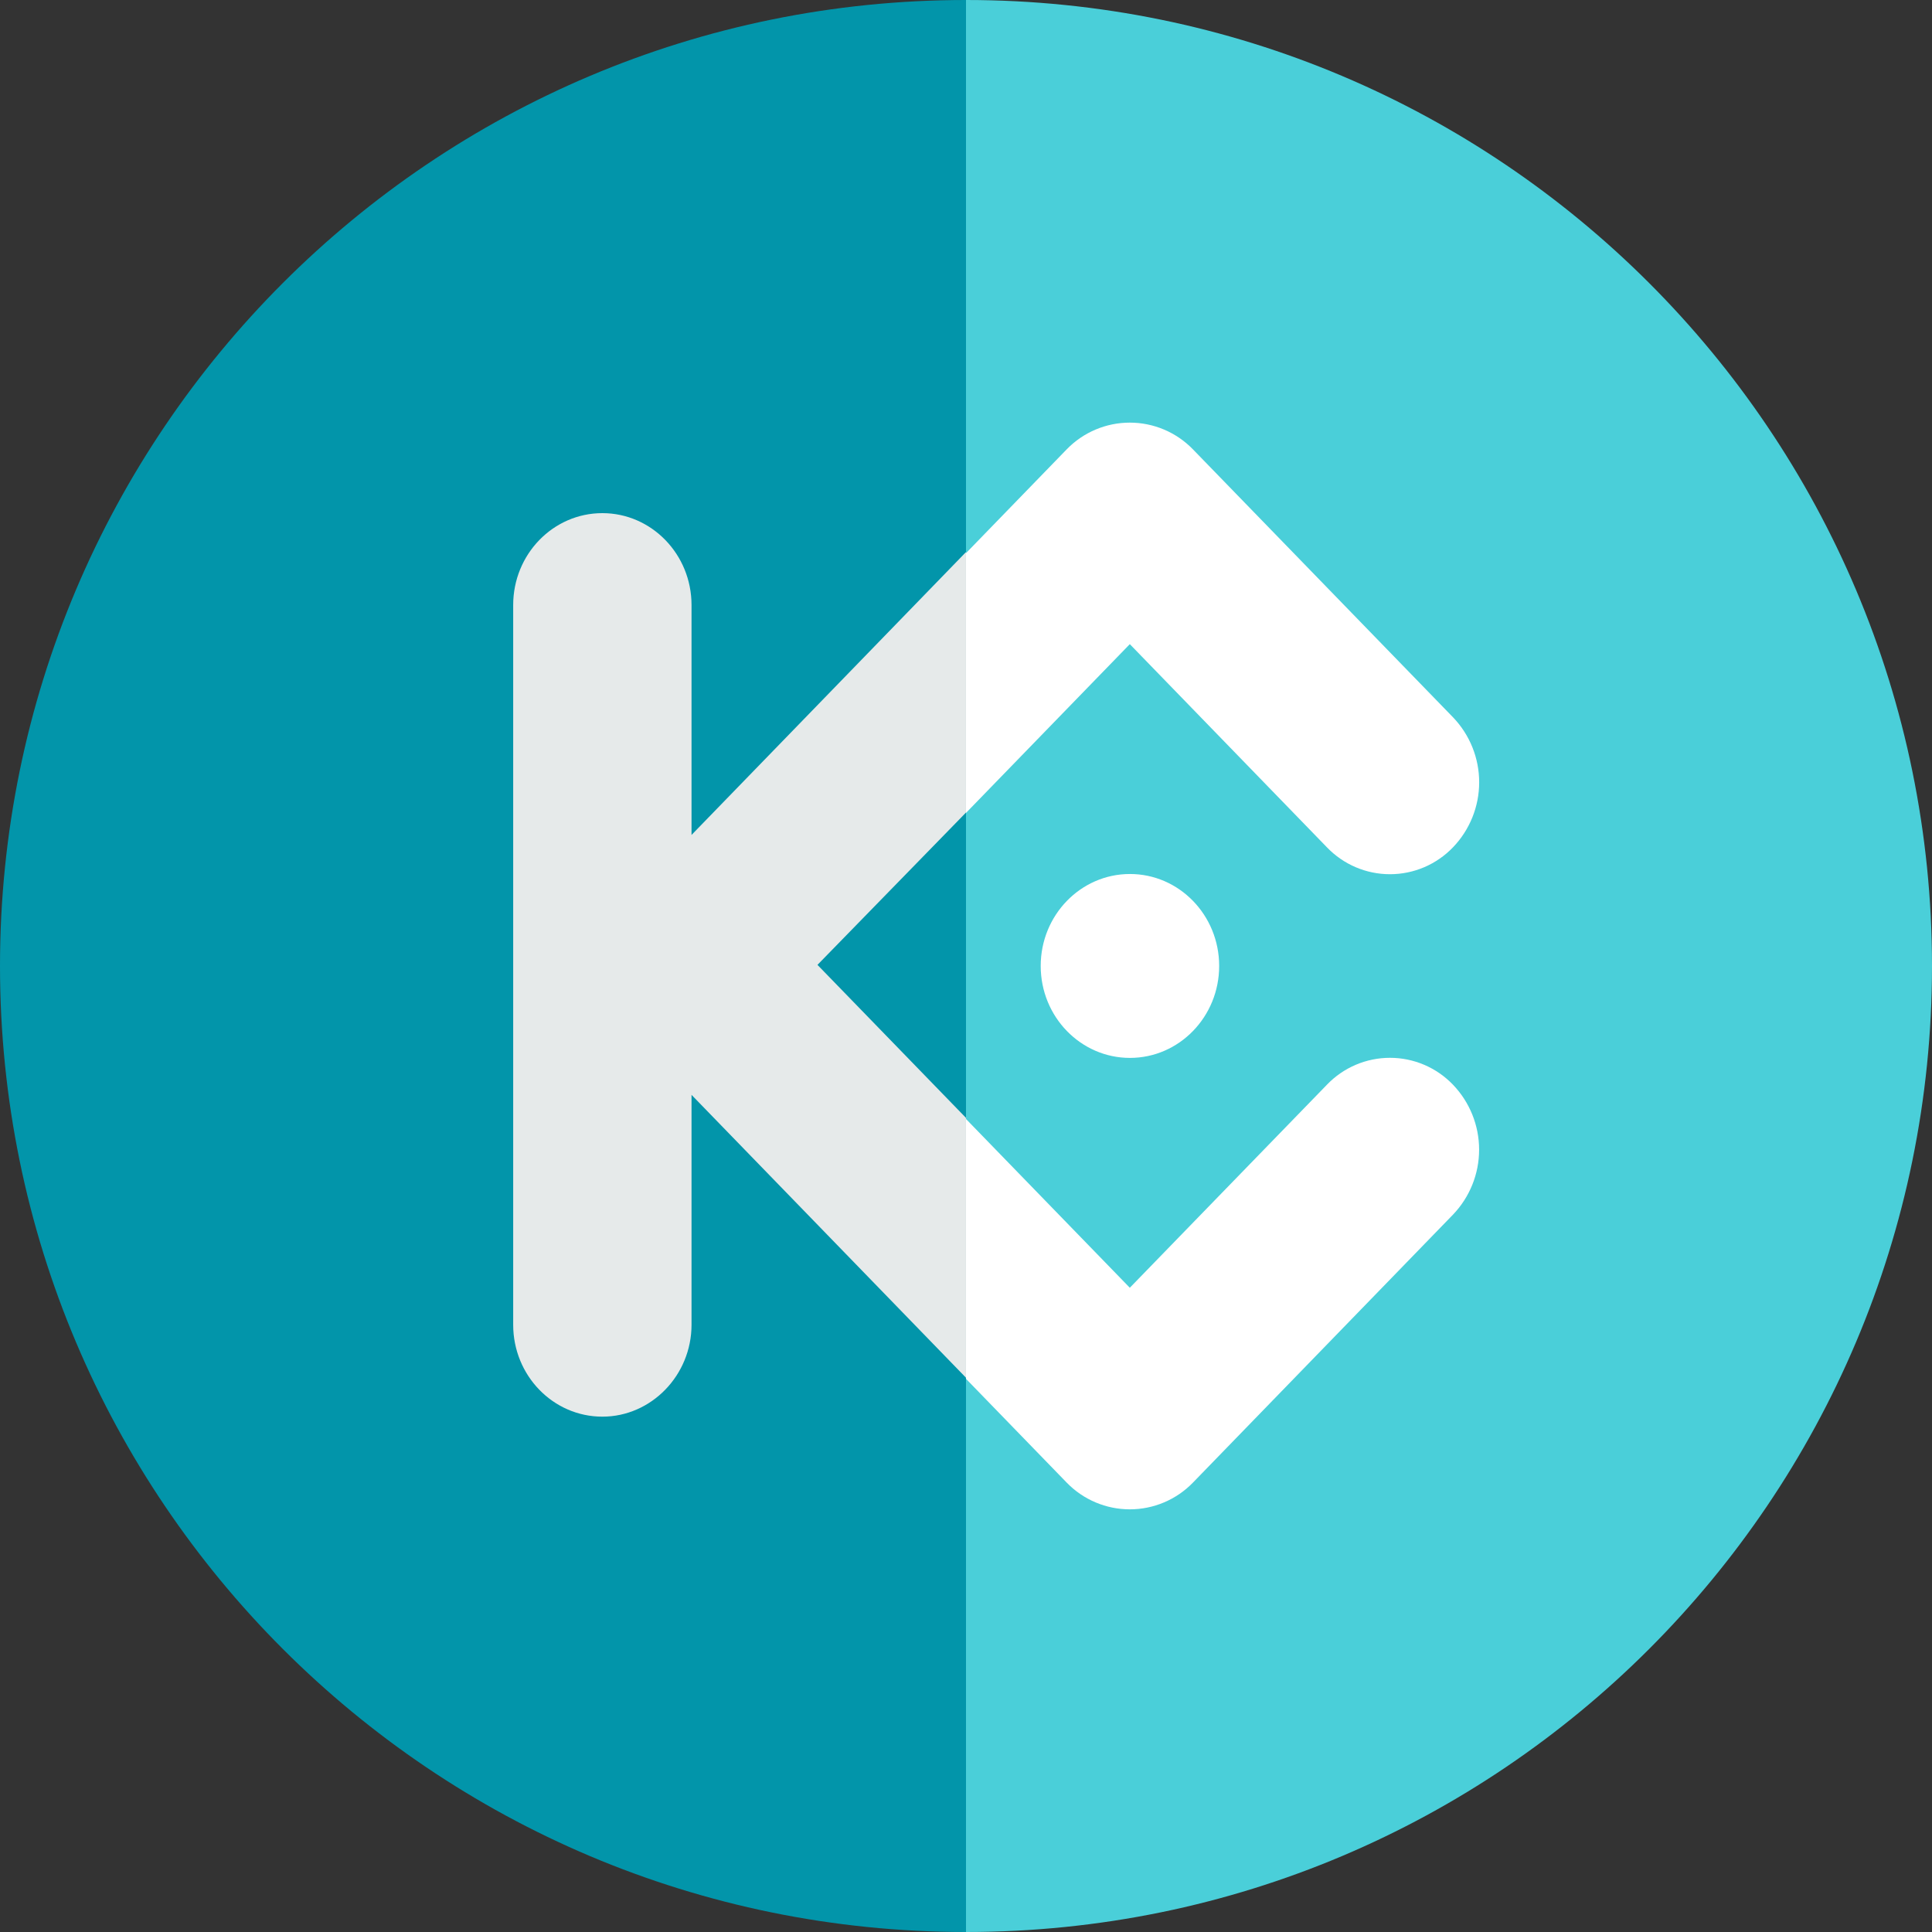 <svg width="512" height="512" viewBox="0 0 512 512" fill="none" xmlns="http://www.w3.org/2000/svg">
<rect x="0" y="0" width="512" height="512" fill="#333333" stroke="none"/>
<path d="M256 0V512C114.615 512 0 397.385 0 256C0 114.615 114.615 0 256 0Z" fill="#0295AA"/>
<path d="M256 512V0C397.385 0 512 114.615 512 256C512 397.385 397.385 512 256 512Z" fill="#4ACFD9"/>
<path fill-rule="evenodd" clip-rule="evenodd" d="M255.992 365.396L282.71 392.932C284.881 395.166 287.478 396.941 290.347 398.153C293.216 399.365 296.299 399.99 299.413 399.99C302.528 399.99 305.611 399.365 308.48 398.153C311.349 396.941 313.945 395.166 316.116 392.932L385.057 321.892C389.5 317.261 391.981 311.093 391.981 304.675C391.981 298.258 389.5 292.089 385.057 287.459C382.898 285.206 380.305 283.413 377.434 282.188C374.564 280.963 371.475 280.331 368.354 280.331C365.233 280.331 362.144 280.963 359.274 282.188C356.403 283.413 353.81 285.206 351.651 287.459L299.413 341.268L255.992 296.535V365.396ZM255.992 215.439L299.413 170.706L351.635 224.531C353.795 226.789 356.389 228.587 359.263 229.815C362.137 231.043 365.229 231.676 368.354 231.676C371.479 231.676 374.571 231.043 377.445 229.815C380.318 228.587 382.913 226.789 385.073 224.531C389.516 219.901 391.997 213.732 391.997 207.315C391.997 200.897 389.516 194.729 385.073 190.098L316.116 119.058C313.945 116.824 311.349 115.049 308.48 113.837C305.611 112.625 302.528 112 299.413 112C296.299 112 293.216 112.625 290.347 113.837C287.478 115.049 284.881 116.824 282.71 119.058L255.992 146.594V215.439ZM323.092 255.987C323.092 242.531 312.501 231.619 299.445 231.619C286.39 231.619 275.798 242.531 275.798 255.987C275.798 269.443 286.39 280.355 299.445 280.355C312.501 280.355 323.092 269.443 323.092 255.987Z" fill="white"/>
<path fill-rule="evenodd" clip-rule="evenodd" d="M255.995 146.307L183.262 221.268V160.34C183.262 146.899 172.67 135.987 159.631 135.987C146.575 135.987 136 146.899 136 160.34V351.077C136 364.517 146.575 375.429 159.631 375.429C172.606 375.429 183.262 364.453 183.262 351.077V290.149L255.995 365.109V296.248L216.636 255.7L254.743 216.622L255.995 215.327V146.307Z" fill="#E6EAEA"/>
</svg>
